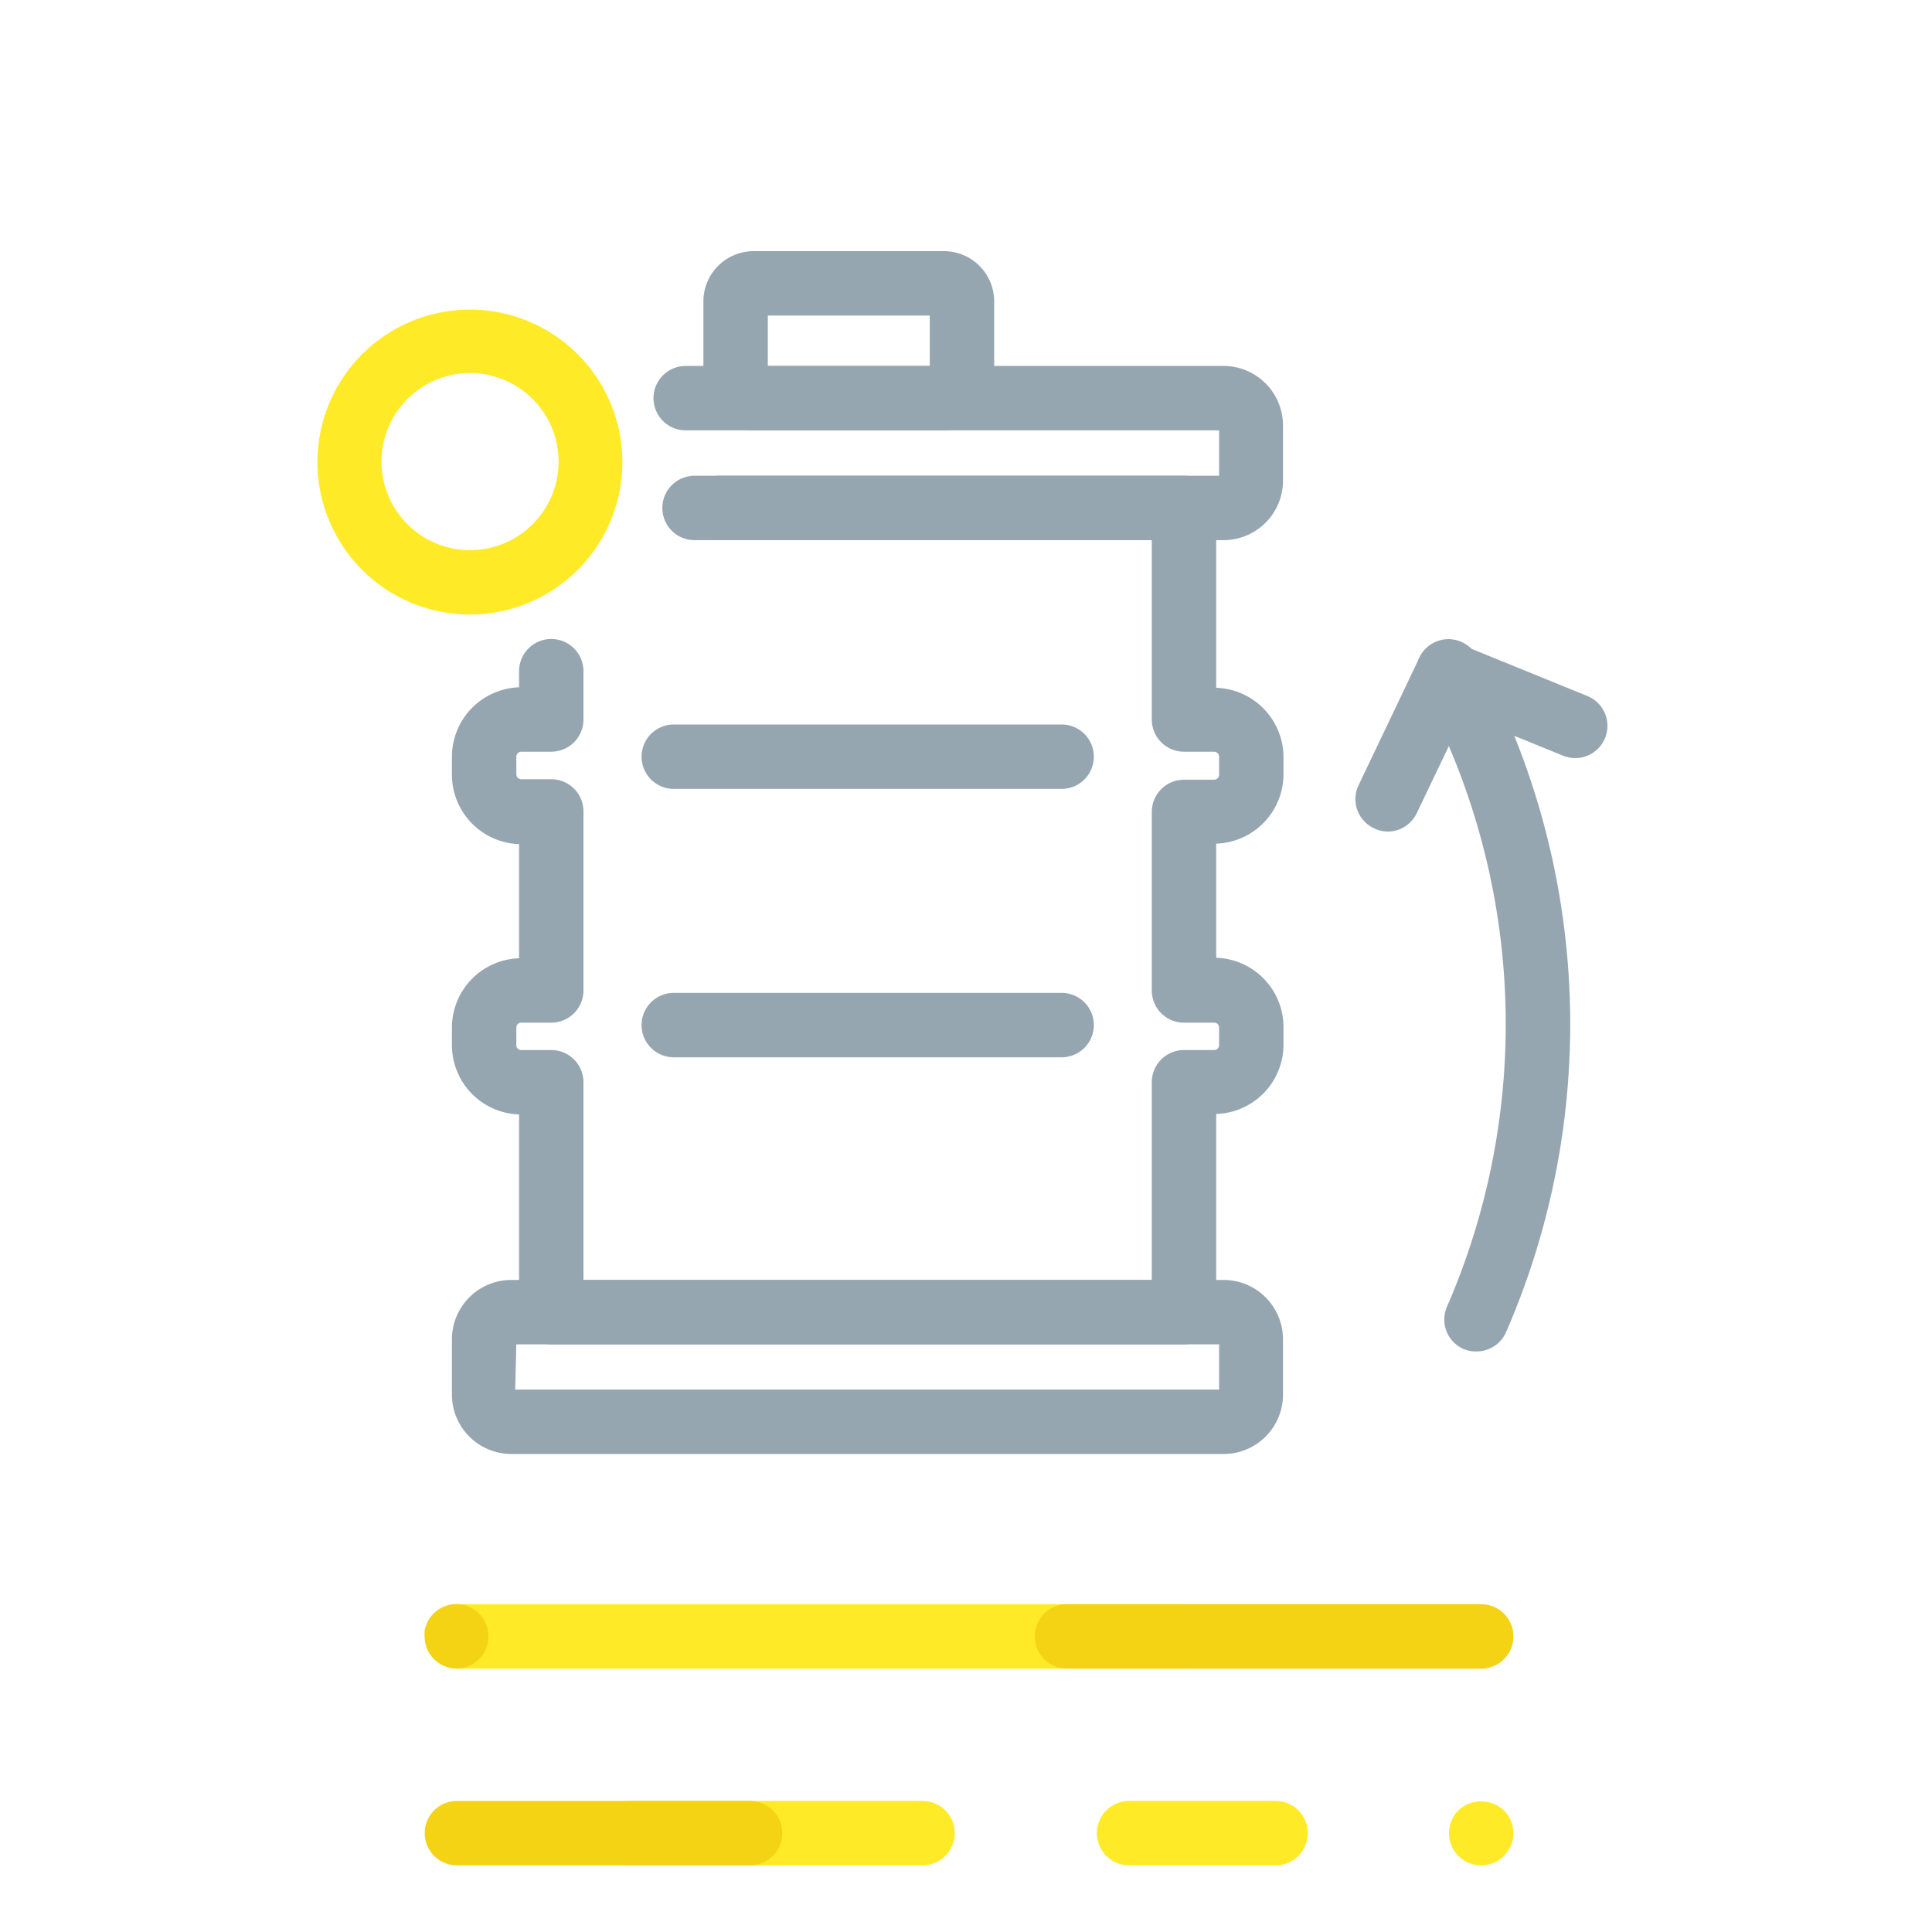 <svg xmlns="http://www.w3.org/2000/svg" viewBox="0 0 120 120"><defs><style>.cls-1{isolation:isolate;}.cls-2{fill:none;}.cls-3{fill:#ffea27;}.cls-4{mix-blend-mode:multiply;}.cls-5{fill:#f4d314;}.cls-6{fill:#95a6b1;}</style></defs><title>30-icon_ocenza_terminal_coveñas_es_el_puerto</title><g class="cls-1"><g id="Capa_1" data-name="Capa 1"><rect class="cls-2" width="120" height="120"/><path class="cls-3" d="M57.3,115.86H39.09a2,2,0,1,1,0-4H57.3a2,2,0,0,1,0,4Z"/><path class="cls-3" d="M79.23,115.86h-9.1a2,2,0,0,1,0-4h9.1a2,2,0,0,1,0,4Z"/><path class="cls-3" d="M92,115.86a2,2,0,0,1-1.85-1.23,2,2,0,0,1-.15-.77,2,2,0,0,1,.58-1.41,2.06,2.06,0,0,1,2.83,0,2,2,0,0,1,.59,1.41,2,2,0,0,1-.15.77,2.31,2.31,0,0,1-.74.9,2.31,2.31,0,0,1-.35.18,1.58,1.58,0,0,1-.37.11A1.72,1.72,0,0,1,92,115.86Z"/><g class="cls-4"><path class="cls-5" d="M46.59,115.86H28.38a2,2,0,0,1,0-4H46.59a2,2,0,0,1,0,4Z"/></g><path class="cls-3" d="M73.77,103.64H28.38a2,2,0,0,1,0-4H73.77a2,2,0,0,1,0,4Z"/><g class="cls-4"><path class="cls-5" d="M28.38,103.64a2,2,0,0,1-1.41-.59,2,2,0,0,1-.44-.65,2,2,0,0,1-.15-.76,2.58,2.58,0,0,1,0-.4,2.65,2.65,0,0,1,.12-.37,2.31,2.31,0,0,1,.18-.35,2.34,2.34,0,0,1,.25-.3,2.48,2.48,0,0,1,.3-.25,2.31,2.31,0,0,1,.35-.18,2.65,2.65,0,0,1,.37-.12,2,2,0,0,1,.78,0,2.4,2.4,0,0,1,.38.12,1.83,1.83,0,0,1,.34.18,2.6,2.6,0,0,1,.31.25,2,2,0,0,1,.58,1.42,2,2,0,0,1-2,2Z"/></g><g class="cls-4"><path class="cls-5" d="M92,103.64H66.27a2,2,0,0,1,0-4H92a2,2,0,0,1,0,4Z"/></g><path class="cls-3" d="M29.19,38.17a9.54,9.54,0,0,1-3.32-.6,9.47,9.47,0,1,1,3.32.6Zm0-15a5.5,5.5,0,1,0,5.23,7.22,5.51,5.51,0,0,0-.22-4h0A5.52,5.52,0,0,0,29.18,23.17Z"/><path class="cls-6" d="M58.63,26.73H46.81a3.12,3.12,0,0,1-3.12-3.11V18.71a3.12,3.12,0,0,1,3.12-3.11H58.63a3.12,3.12,0,0,1,3.12,3.11v4.91A3.12,3.12,0,0,1,58.63,26.73Zm-10.94-4H57.75V19.6H47.69ZM58.63,19.6h0Z"/><path class="cls-6" d="M73.54,83.5H34.24a2,2,0,0,1-2-2V69.22a4.31,4.31,0,0,1-4.17-4.3v-1.1a4.31,4.31,0,0,1,4.17-4.3V52.43a4.32,4.32,0,0,1-4.17-4.31V47a4.32,4.32,0,0,1,4.17-4.31v-1a2,2,0,0,1,4,0v3a2,2,0,0,1-2,2H32.38a.31.31,0,0,0-.31.31v1.09a.31.31,0,0,0,.31.31h1.86a2,2,0,0,1,2,2V61.52a2,2,0,0,1-2,2H32.38a.3.3,0,0,0-.31.3v1.1a.3.3,0,0,0,.31.3h1.86a2,2,0,0,1,2,2V79.5h35.3V67.22a2,2,0,0,1,2-2h1.87a.3.3,0,0,0,.31-.3v-1.1a.3.3,0,0,0-.31-.3H73.54a2,2,0,0,1-2-2V50.43a2,2,0,0,1,2-2h1.87a.31.31,0,0,0,.31-.31V47a.31.31,0,0,0-.31-.31H73.54a2,2,0,0,1-2-2V33.55H44.63a2,2,0,0,1,0-4H73.54a2,2,0,0,1,2,2V42.72A4.32,4.32,0,0,1,79.72,47v1.09a4.32,4.32,0,0,1-4.18,4.31v7.09a4.31,4.31,0,0,1,4.18,4.3v1.1a4.31,4.31,0,0,1-4.18,4.3V81.5A2,2,0,0,1,73.54,83.5Z"/><path class="cls-6" d="M65.94,49H41.85a2,2,0,0,1,0-4H65.94a2,2,0,0,1,0,4Z"/><path class="cls-6" d="M65.94,65.67H41.85a2,2,0,0,1,0-4H65.94a2,2,0,0,1,0,4Z"/><path class="cls-6" d="M76,90.31H31.76a3.69,3.69,0,0,1-3.69-3.69V83.18a3.69,3.69,0,0,1,3.69-3.68H76a3.69,3.69,0,0,1,3.69,3.68v3.44A3.69,3.69,0,0,1,76,90.31Zm-44-4H75.72V83.5H32.07Z"/><path class="cls-6" d="M76,33.55H43.14a2,2,0,0,1,0-4H75.72V26.73H42.59a2,2,0,0,1,0-4H76a3.7,3.7,0,0,1,3.69,3.69v3.44A3.7,3.7,0,0,1,76,33.55Zm0-6.82h0Z"/><path class="cls-6" d="M86.21,51.65a1.94,1.94,0,0,1-.84-.19,2,2,0,0,1-1-2.66L88.09,41a2,2,0,0,1,2.57-1l7.93,3.23a2,2,0,0,1-1.5,3.71l-6.18-2.52L88,50.5A2,2,0,0,1,86.21,51.65Z"/><path class="cls-6" d="M91.68,83.94a2,2,0,0,1-.8-.16,2,2,0,0,1-1-2.63,44,44,0,0,0-1.63-38.42,2,2,0,1,1,3.52-1.89,47.91,47.91,0,0,1,1.78,41.89A2,2,0,0,1,91.68,83.94Z"/></g></g></svg>